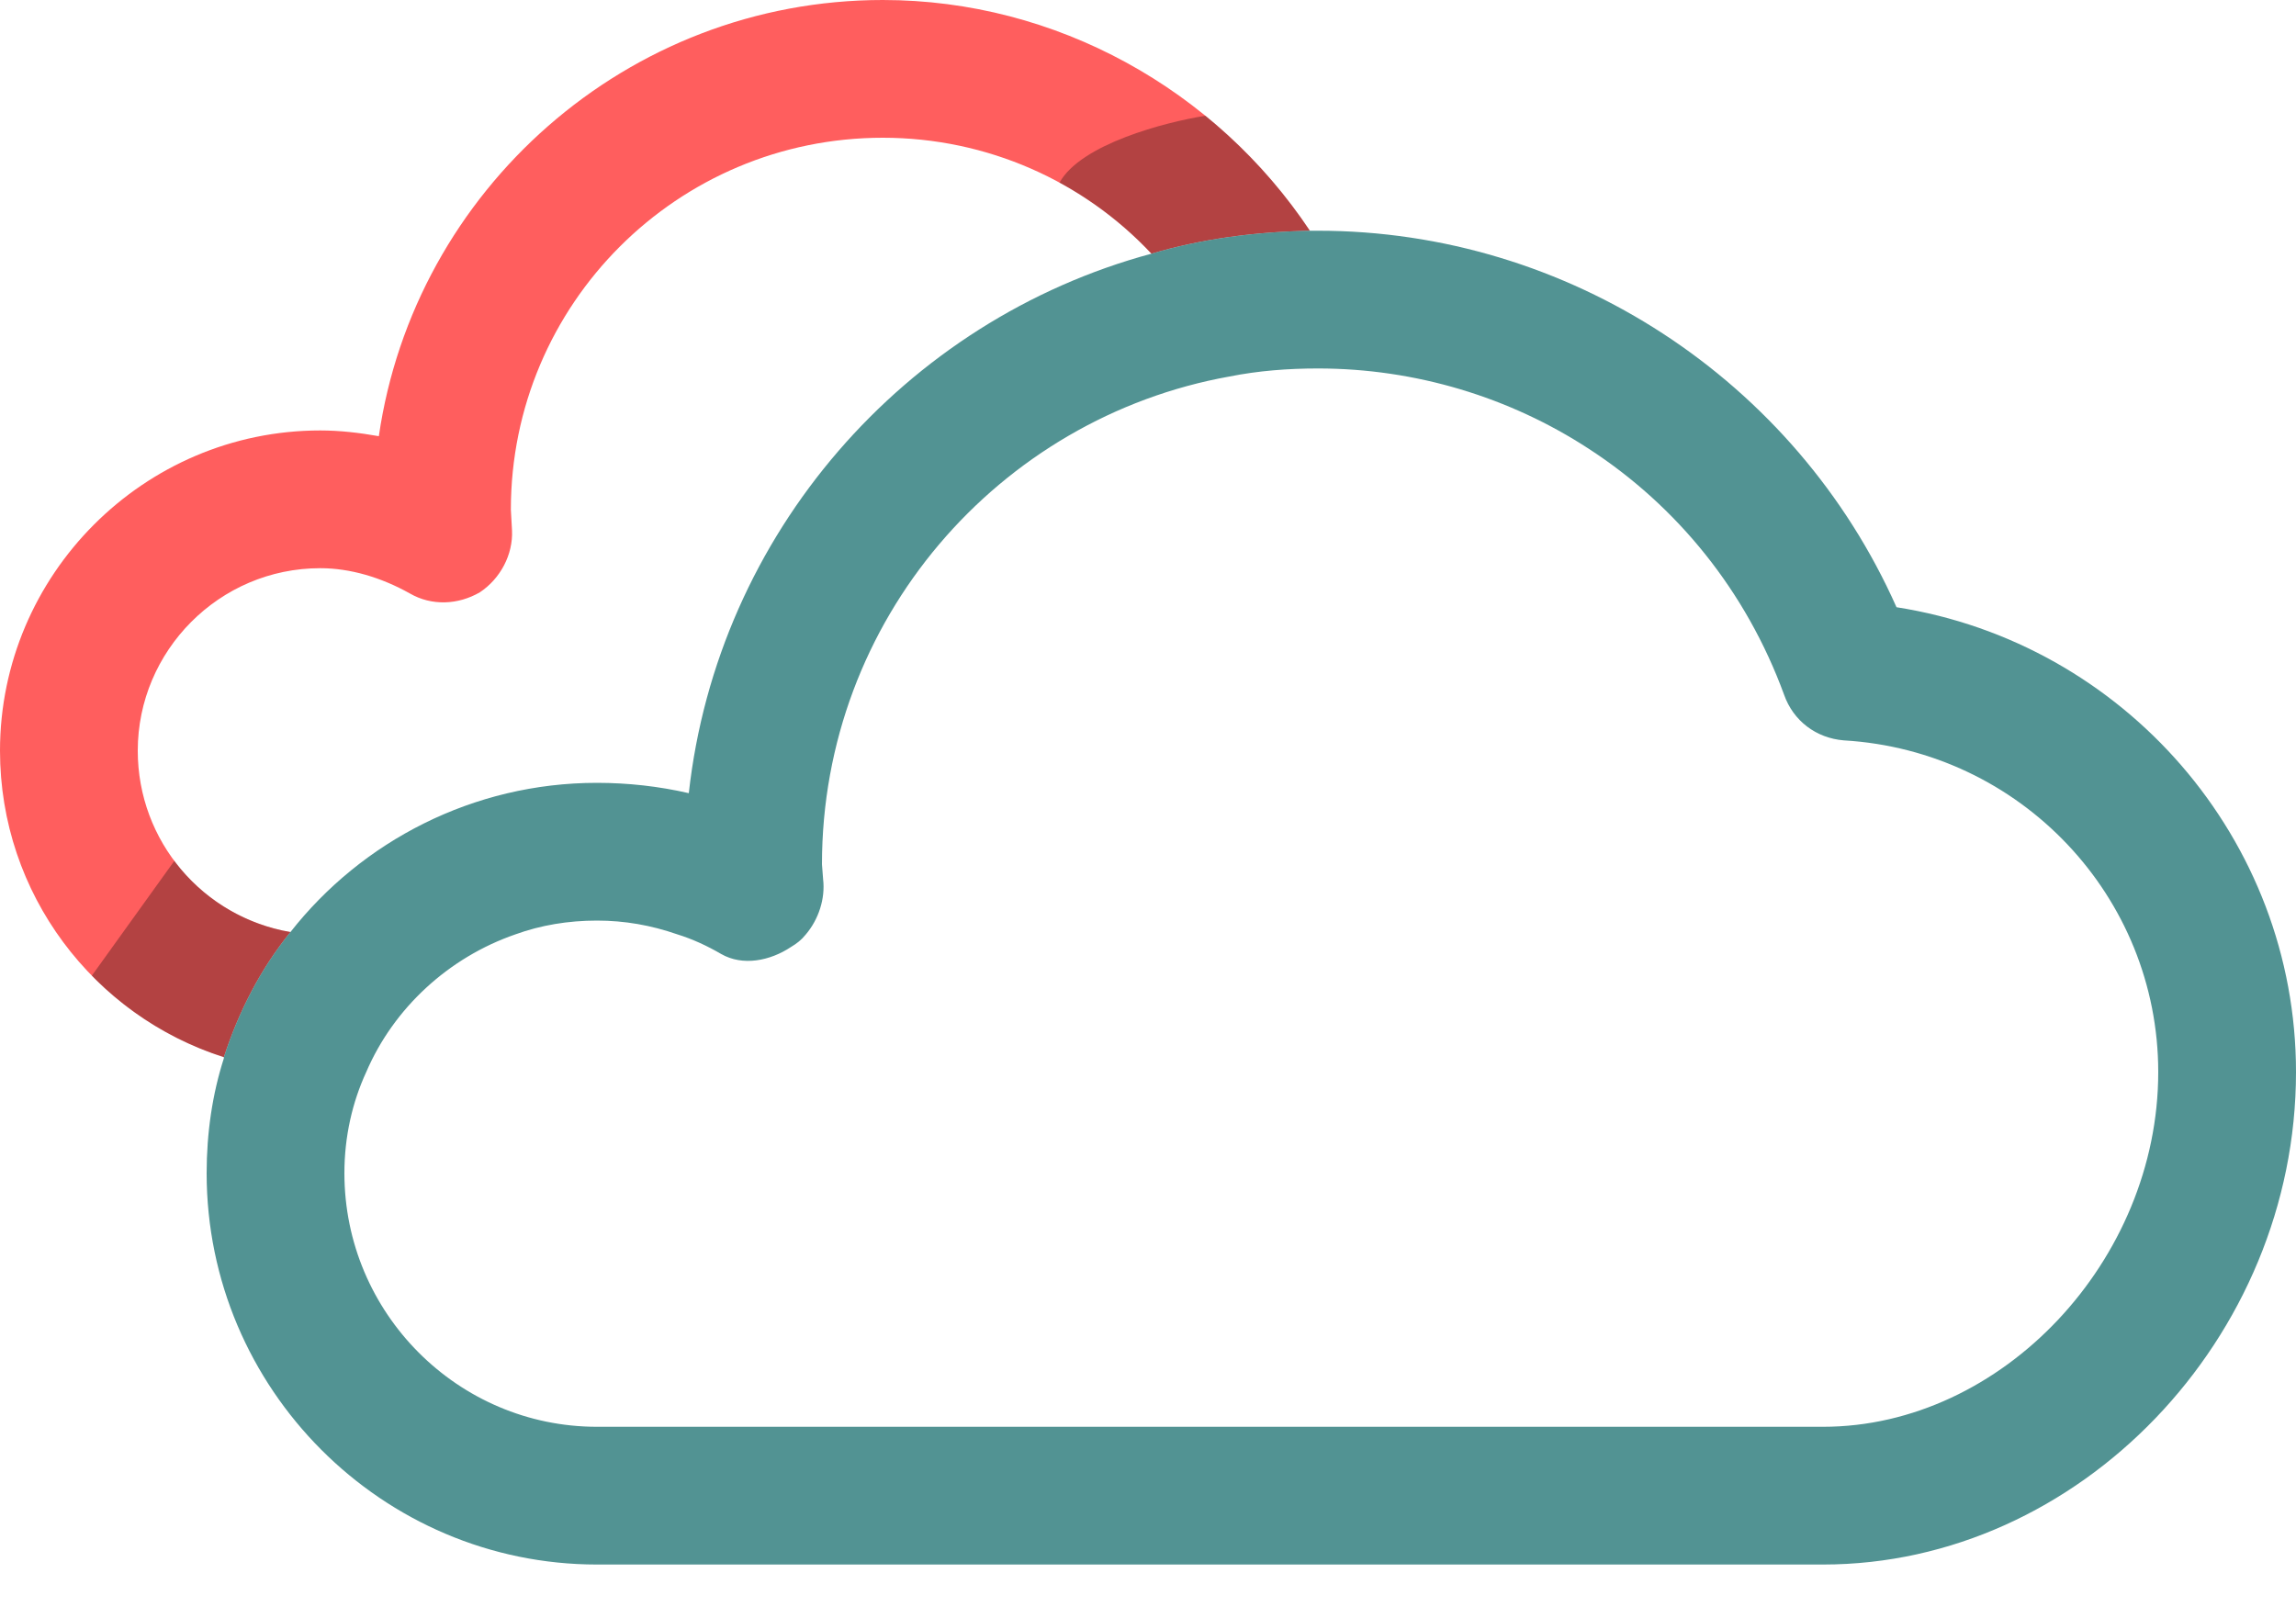<?xml version="1.0" encoding="UTF-8"?>
<svg width="40px" height="28px" viewBox="0 0 40 28" version="1.1" xmlns="http://www.w3.org/2000/svg" xmlns:xlink="http://www.w3.org/1999/xlink">
    <!-- Generator: Sketch 57.1 (83088) - https://sketch.com -->
    <title>cloud-nature-color</title>
    <desc>Created with Sketch.</desc>
    <g id="Page-1" stroke="none" stroke-width="1" fill="none" fill-rule="evenodd">
        <g id="Questions-Assessment-1" transform="translate(-244, -400)">
            <g id="cloud-nature-color" transform="translate(244, 400)">
                <path d="M15.38,0 C10.92,0 7.22,3.32 6.6,7.6 C6.26,7.54 5.92,7.5 5.58,7.5 C2.5,7.5 0,10.02 0,13.08 C0,15.58 1.64,17.7 3.9,18.42 C4.16,17.62 4.54,16.88 5.06,16.24 C3.54,15.98 2.4,14.66 2.4,13.08 C2.4,11.34 3.82,9.9 5.58,9.9 C6.1,9.9 6.64,10.06 7.14,10.34 C7.52,10.56 7.98,10.54 8.36,10.32 C8.72,10.08 8.94,9.66 8.92,9.24 C8.92,9.22 8.9,8.88 8.9,8.88 C8.9,5.3 11.8,2.4 15.38,2.4 C17.2,2.4 18.88,3.16 20.06,4.42 C20.94,4.16 21.86,4.04 22.82,4.02 C21.18,1.56 18.4,0 15.38,0 Z" id="Path" fill="#FF5E5E"></path>
                <path d="M33.04,10.58 C31.28,6.62 27.32,4.02 22.96,4.02 L22.82,4.02 C21.86,4.04 20.94,4.16 20.06,4.42 C15.76,5.58 12.5,9.3 12,13.82 C11.48,13.7 10.94,13.64 10.4,13.64 C8.24,13.64 6.3,14.66 5.06,16.24 C4.54,16.88 4.16,17.62 3.9,18.42 L3.9,18.44 C3.7,19.06 3.6,19.74 3.6,20.44 C3.6,24.2 6.66,27.26 10.4,27.26 L31.76,27.26 C36.22,27.26 40,23.32 40,18.68 C40,14.62 37,11.2 33.04,10.58 Z M31.76,24.86 L10.4,24.86 C7.98,24.86 6,22.88 6,20.44 C6,19.8 6.14,19.2 6.38,18.68 C6.86,17.56 7.82,16.68 8.98,16.28 C9.42,16.12 9.9,16.04 10.4,16.04 C10.88,16.04 11.34,16.12 11.8,16.28 C12.06,16.36 12.32,16.48 12.56,16.62 C12.94,16.84 13.42,16.74 13.78,16.5 C13.88,16.44 13.96,16.38 14.04,16.28 C14.26,16.02 14.38,15.66 14.34,15.32 L14.32,15.06 C14.32,10.8 17.4,7.28 21.42,6.56 C21.92,6.46 22.44,6.42 22.96,6.42 C24.66,6.42 26.3,6.92 27.68,7.82 C29.22,8.82 30.42,10.3 31.08,12.1 C31.24,12.56 31.64,12.86 32.12,12.9 C35.2,13.08 37.6,15.62 37.6,18.68 C37.6,21.96 34.88,24.86 31.76,24.86 Z" id="Shape" fill="#529393"></path>
                <path d="M21,2.017 C20.306,2.126 18.826,2.511 18.459,3.182 C19.055,3.507 19.596,3.925 20.06,4.42 C20.94,4.16 21.86,4.04 22.82,4.02 C22.313,3.26 21.698,2.586 21,2.017 Z M3.037,15 L1.6,17 C2.232,17.646 3.019,18.139 3.9,18.42 C4.16,17.62 4.54,16.88 5.06,16.24 C4.232,16.098 3.516,15.642 3.037,15 Z" id="Shape" fill-opacity="0.3" fill="#000000"></path>
            </g>
        </g>
    </g>
</svg>